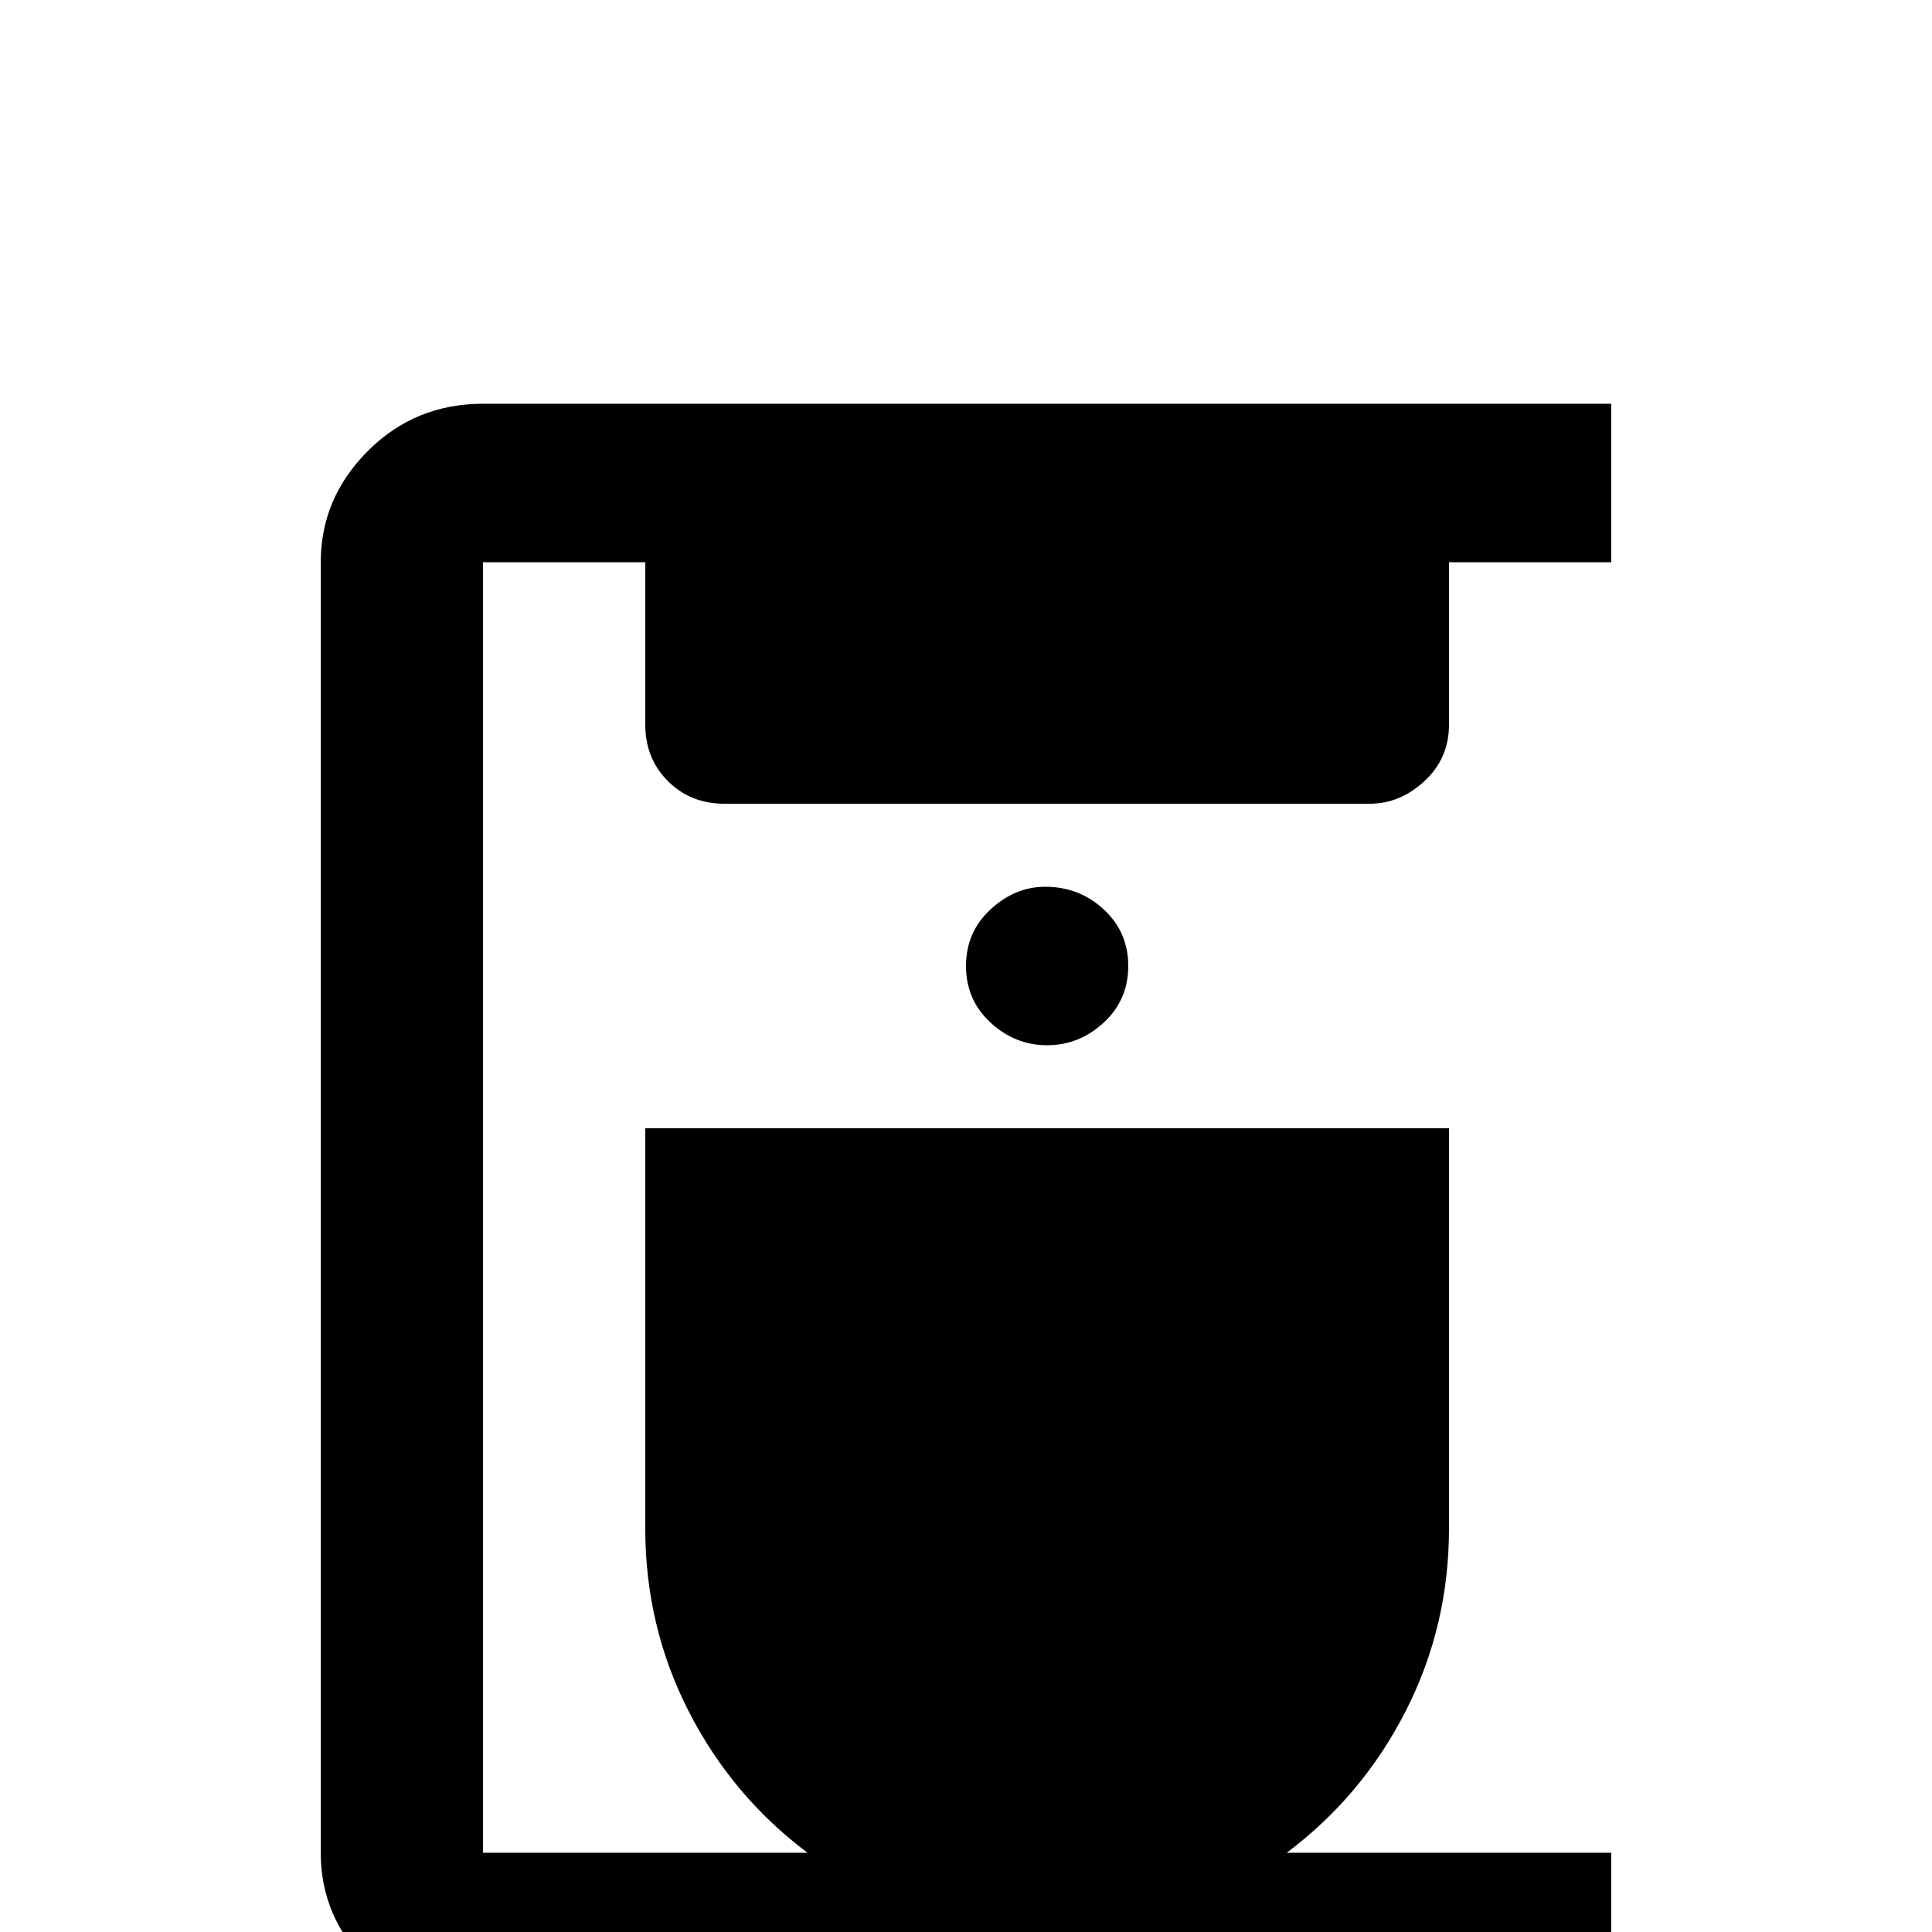 <svg xmlns="http://www.w3.org/2000/svg" viewBox="0 -512 512 512">
	<path fill="#000000" d="M384 -320V-363H427V-405H128Q110 -405 97.5 -392.5Q85 -380 85 -363V-21Q85 -4 97.5 8.5Q110 21 128 21H427V-21H341Q361 -36 372.5 -58.5Q384 -81 384 -107V-213H171V-107Q171 -81 182.5 -58.5Q194 -36 214 -21H128V-363H171V-320Q171 -311 177 -305Q183 -299 192 -299H363Q371 -299 377.5 -305Q384 -311 384 -320ZM277 -277Q286 -277 292.5 -271Q299 -265 299 -256Q299 -247 292.5 -241Q286 -235 277.5 -235Q269 -235 262.5 -241Q256 -247 256 -256Q256 -265 262.5 -271Q269 -277 277 -277Z"/>
</svg>